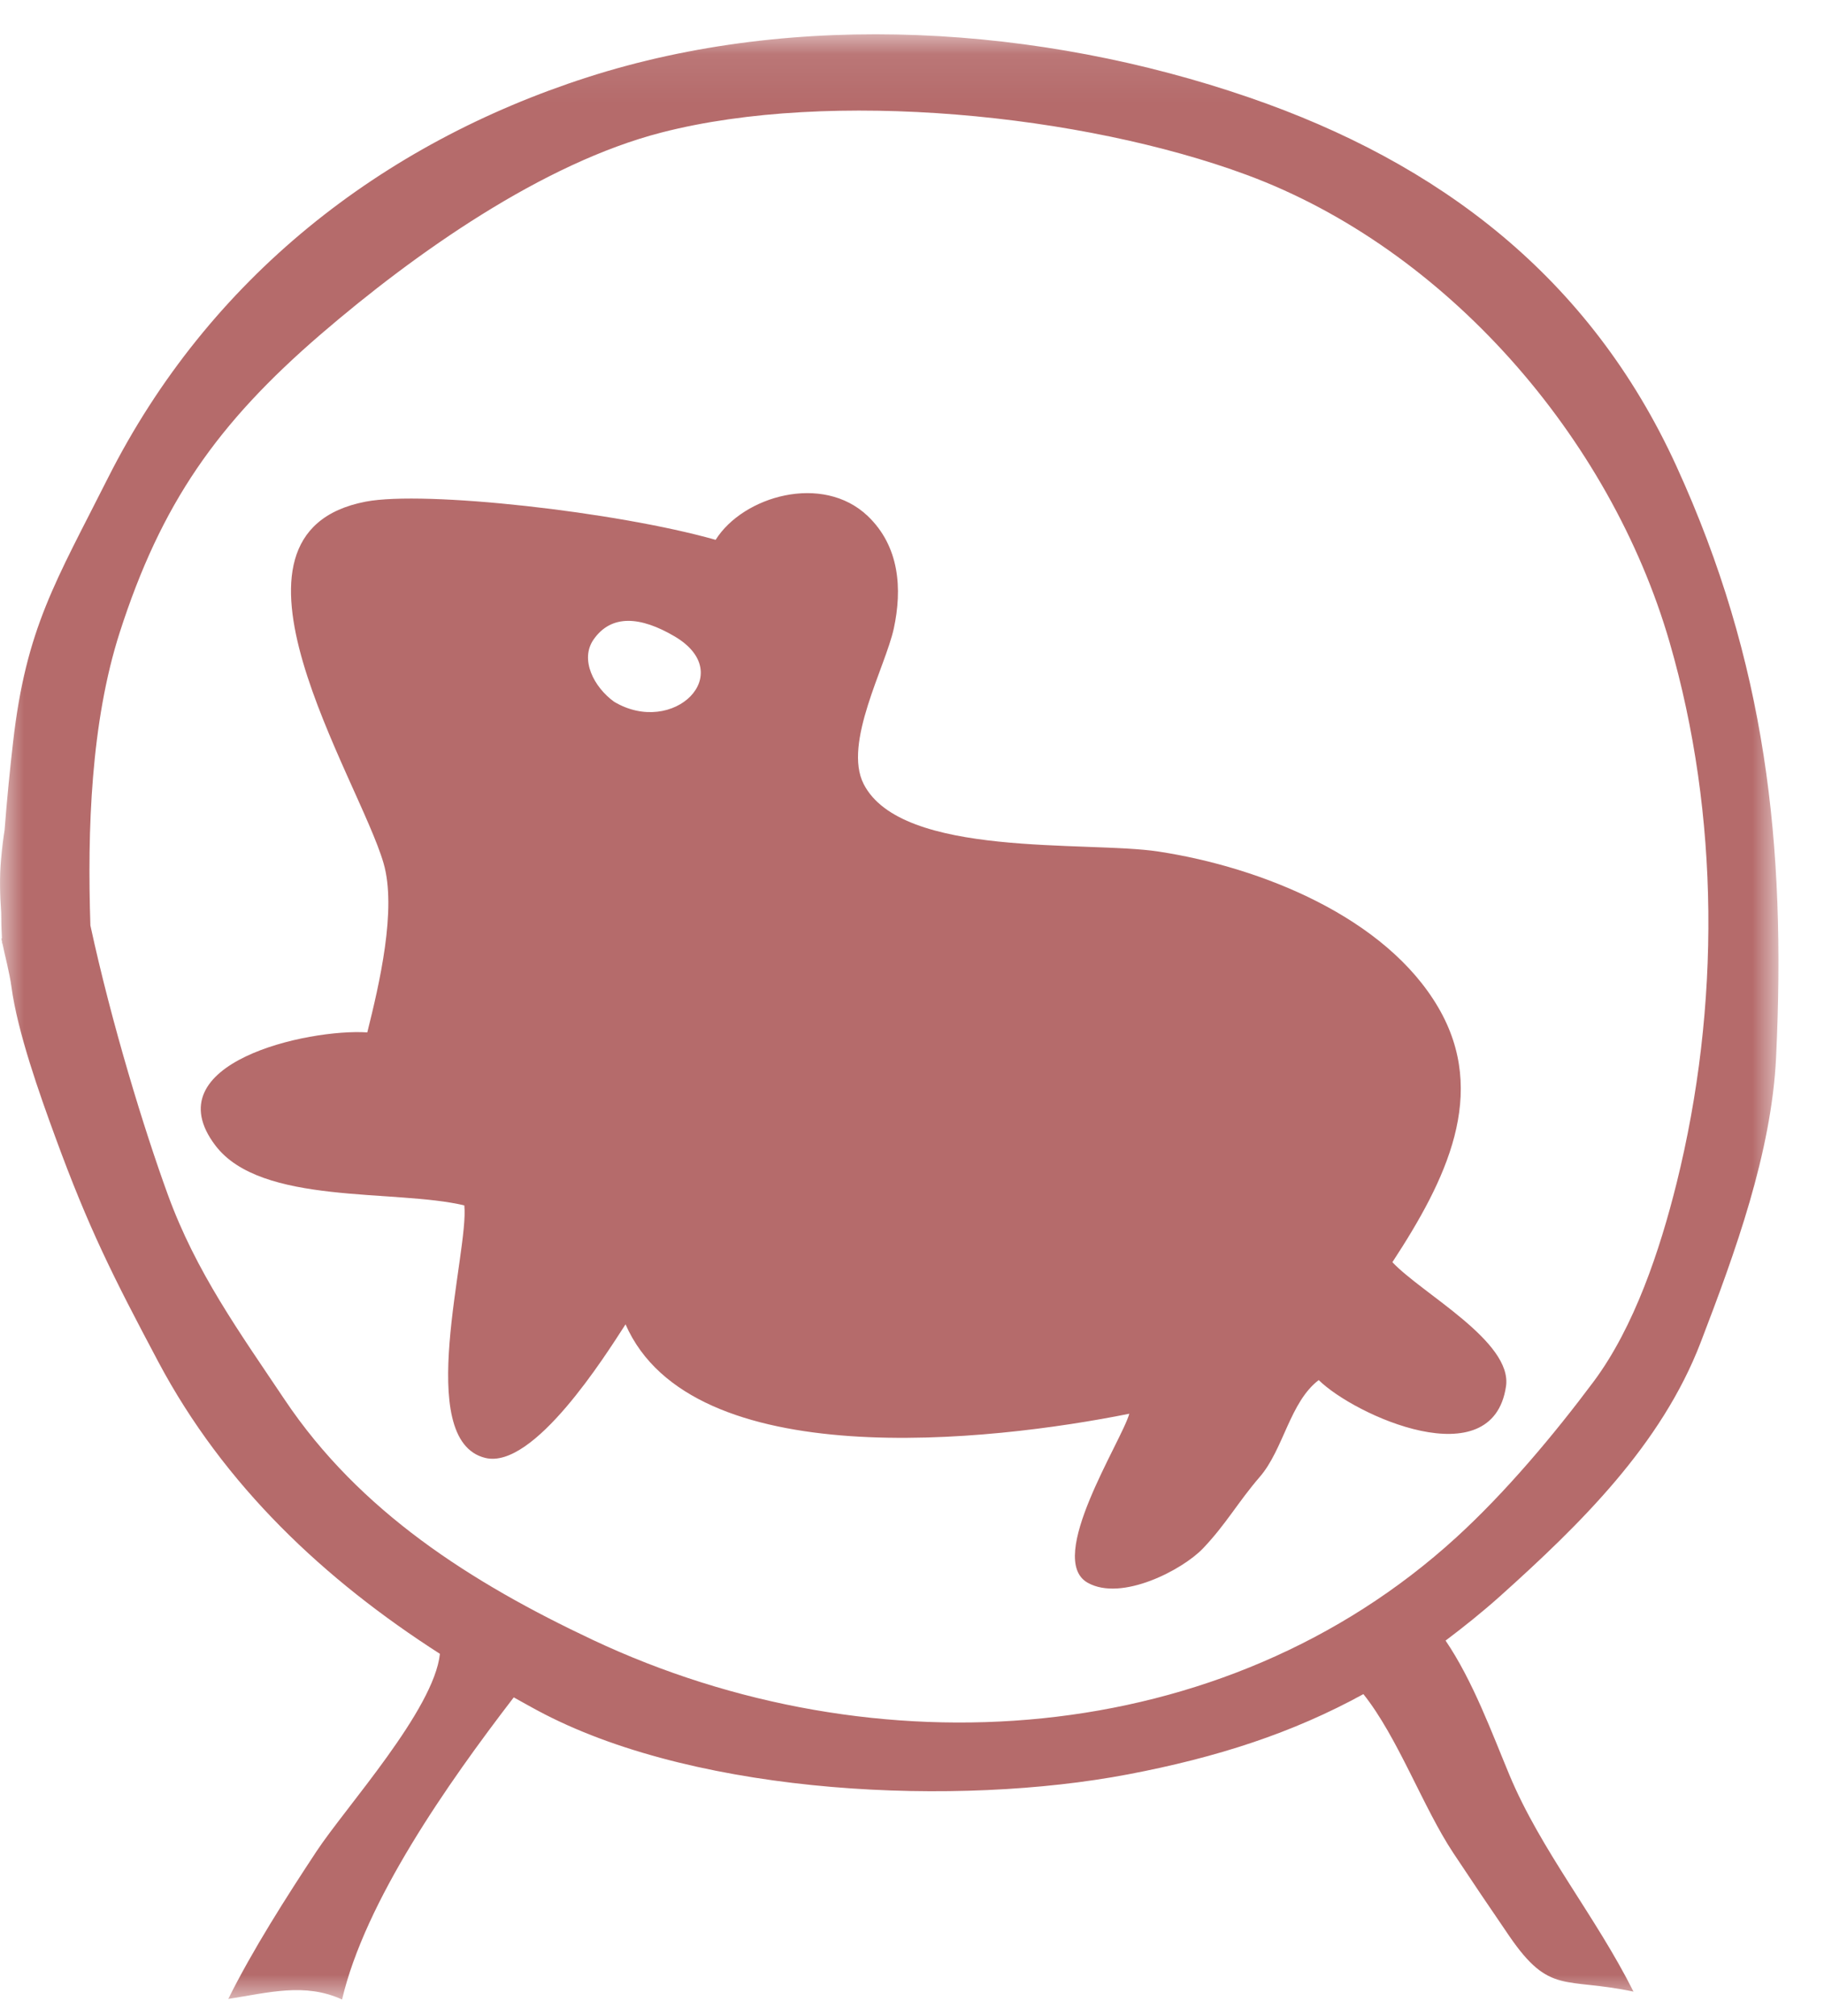 <?xml version='1.0' encoding='UTF-8'?><svg width='38px' height='42px' viewBox='0 0 38 42' version='1.1' xmlns='http://www.w3.org/2000/svg' xmlns:xlink='http://www.w3.org/1999/xlink'><!-- Generator: Sketch 52.5 (67469) - http://www.bohemiancoding.com/sketch --><title>hamster</title><desc>Created with Sketch.</desc><defs><polygon id='path-1' points='0 0.083 37.051 0.083 37.051 41.023 0 41.023'></polygon></defs><g id='Page-1' stroke='none' stroke-width='1' fill='none' fill-rule='evenodd'><g id='Pets---Callouts---Breed-Overview-Copy-3' transform='translate(-1663, -53)'><g id='hamster' transform='translate(1663, 52.737)'><path d='M12.794,14.882 C12.375,14.58 12.075,14.005 12.366,13.586 C12.737,13.053 13.347,13.103 14.057,13.522 C15.378,14.303 14.025,15.617 12.794,14.882 M29.008,26.557 C30.129,24.846 31.012,23.048 29.966,21.254 C28.872,19.377 26.292,18.331 24.131,18.002 C22.653,17.776 18.78,18.145 17.992,16.594 C17.561,15.746 18.447,14.158 18.621,13.355 C18.799,12.531 18.741,11.646 18.078,11.013 C17.139,10.118 15.483,10.596 14.909,11.509 C12.848,10.924 8.848,10.478 7.62,10.713 C4.156,11.378 7.477,16.471 7.991,18.246 C8.269,19.204 7.903,20.764 7.652,21.77 C6.423,21.689 3.179,22.405 4.488,24.127 C5.44,25.38 8.223,25.028 9.673,25.374 C9.778,26.328 8.604,30.27 10.112,30.635 C11.119,30.878 12.608,28.508 13.032,27.852 C14.409,30.996 20.632,30.296 23.527,29.714 C23.37,30.284 21.774,32.736 22.66,33.235 C23.369,33.634 24.641,32.962 25.062,32.52 C25.548,32.009 25.79,31.557 26.246,31.029 C26.742,30.454 26.87,29.474 27.473,29.013 C28.226,29.752 31.092,31.047 31.375,29.145 C31.514,28.21 29.622,27.212 29.008,26.557' id='Fill-1' fill='#B56B6B'></path><g id='Group-5' transform='translate(0, 0.894)'><mask id='mask-2' fill='white'><use xlink:href='#path-1'></use></mask><g id='Clip-4'></g><path d='M34.928,24.022 C34.582,25.411 34.048,27.014 33.2,28.151 C32.373,29.259 31.366,30.459 30.342,31.394 C25.479,35.837 18.215,36.294 12.348,33.531 C9.812,32.336 7.493,30.857 5.933,28.531 C4.979,27.107 4.084,25.871 3.495,24.252 C3.005,22.908 2.327,20.7 1.884,18.652 C1.884,18.649 1.883,18.644 1.883,18.64 C1.818,16.66 1.893,14.416 2.494,12.545 C3.359,9.855 4.525,8.191 6.686,6.33 C8.643,4.646 11.305,2.766 13.784,2.129 C17.316,1.219 22.563,1.75 25.975,3.013 C30.128,4.551 33.545,8.48 34.782,12.744 C35.828,16.349 35.843,20.338 34.928,24.022 Z M34.928,9.086 C33.124,5.135 29.976,2.759 26.025,1.4 C21.669,-0.1 16.596,-0.424 12.234,0.98 C7.951,2.359 4.349,5.159 2.245,9.334 C1.16,11.488 0.543,12.451 0.273,14.825 C0.212,15.349 0.146,15.999 0.095,16.668 C0.065,16.848 0.042,17.048 0.021,17.286 C-0.011,17.636 -0.002,18.009 0.025,18.385 C0.026,18.571 0.03,18.75 0.04,18.918 C0.036,18.918 0.031,18.92 0.028,18.921 C0.031,18.939 0.038,18.965 0.042,18.985 C0.042,18.999 0.042,19.016 0.043,19.031 L0.048,19.013 C0.106,19.292 0.2,19.641 0.238,19.925 C0.363,20.862 0.823,22.16 1.155,23.064 C1.848,24.958 2.351,25.955 3.296,27.735 C4.67,30.322 6.761,32.28 9.165,33.822 C9.041,34.99 7.206,37.009 6.593,37.938 C5.964,38.891 5.256,40.001 4.756,41.011 C5.597,40.881 6.351,40.667 7.126,41.023 C7.609,38.972 9.314,36.538 10.703,34.729 C10.917,34.847 11.128,34.968 11.344,35.079 C14.64,36.775 19.956,37.007 23.5,36.333 C25.362,35.979 26.93,35.47 28.404,34.661 C29.122,35.56 29.649,37.024 30.276,37.969 C30.657,38.544 31.049,39.126 31.444,39.702 C32.288,40.933 32.591,40.554 34.031,40.859 C33.246,39.29 32.102,37.92 31.444,36.34 C31.085,35.479 30.686,34.385 30.116,33.546 C30.497,33.259 30.877,32.956 31.258,32.615 C32.92,31.122 34.612,29.47 35.432,27.331 C36.152,25.454 36.907,23.379 37.002,21.392 C37.213,16.956 36.787,13.155 34.928,9.086 Z' id='Fill-3' fill='#B56B6B' mask='url(#mask-2)'></path></g></g></g></g></svg>